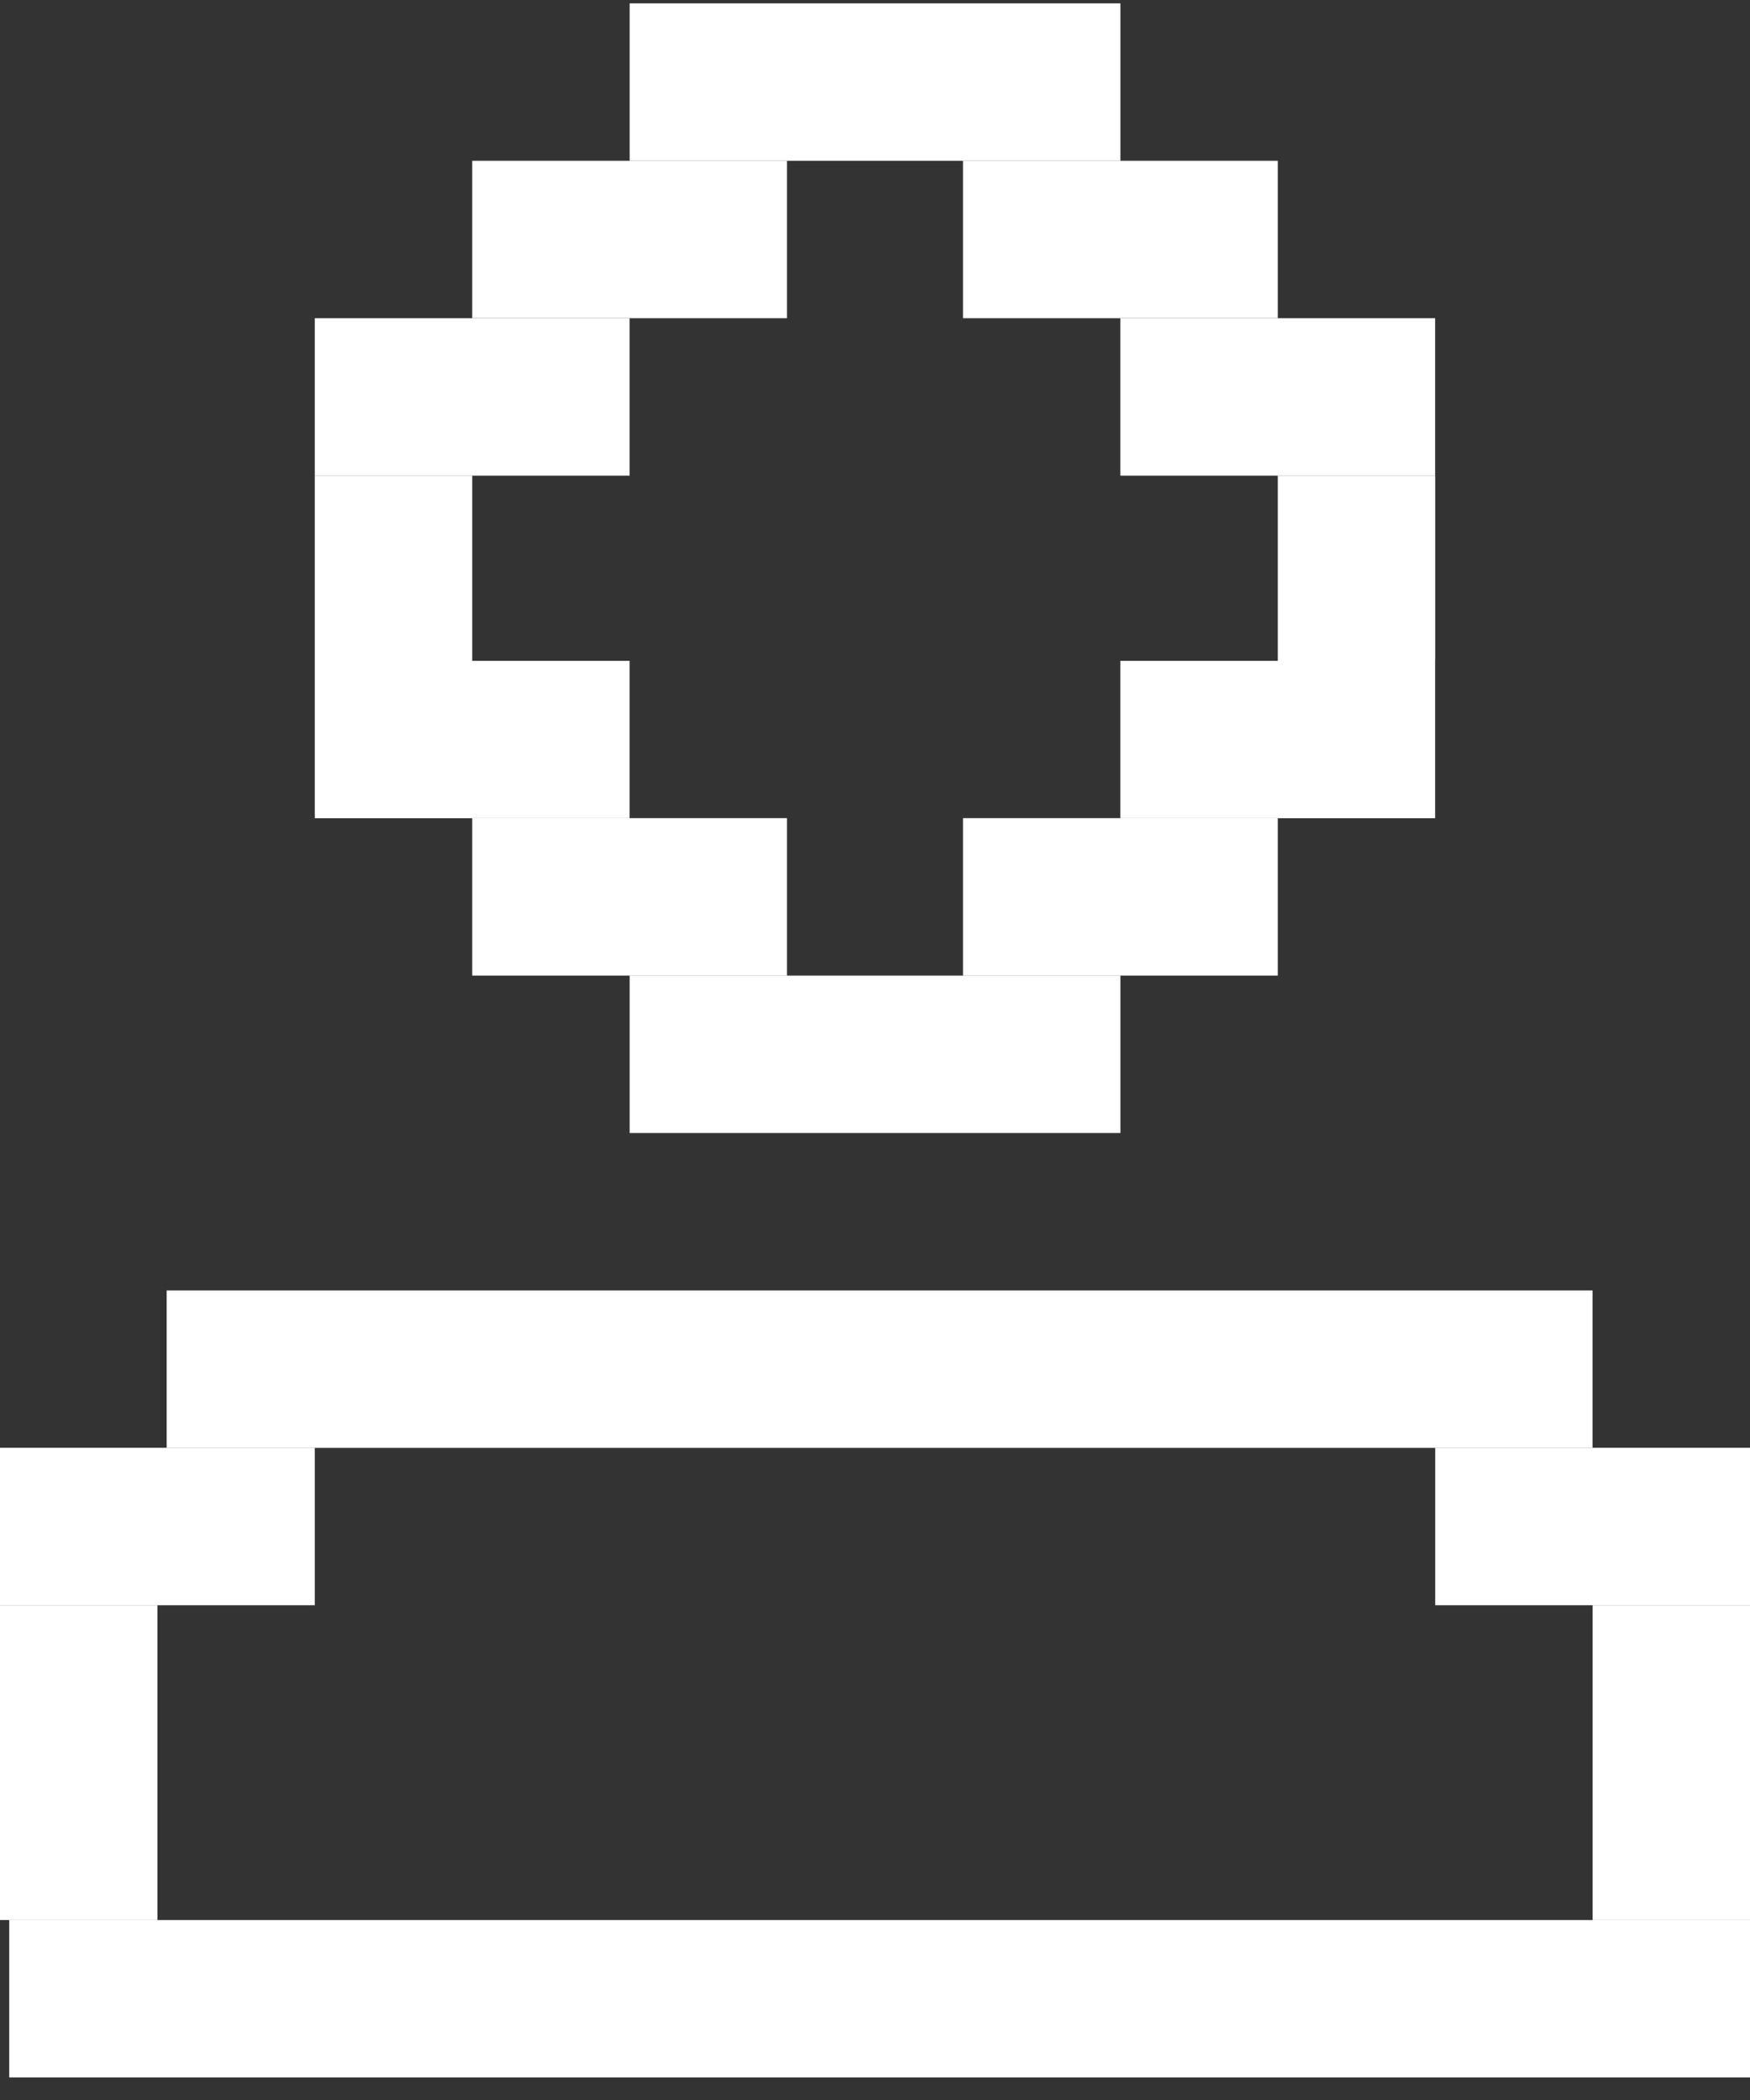 <svg width="25" height="30" viewBox="0 0 25 30" fill="none" xmlns="http://www.w3.org/2000/svg">
<rect x="0" y="0" width="25" height="30" fill="#333333" stroke="none"/>
<g id="mugshot">
<rect id="Rectangle 251" x="8.995" y="0.048" width="7.011" height="2.249" fill="white"/>
<rect id="Rectangle 252" x="8.995" y="13.937" width="7.011" height="2.249" fill="white"/>
<rect id="Rectangle 263" x="2.381" y="18.435" width="20.37" height="2.249" fill="white"/>
<rect id="Rectangle 264" x="0.132" y="27.429" width="24.868" height="2.249" fill="white"/>
<rect id="Rectangle 253" x="13.757" y="11.688" width="4.497" height="2.249" fill="white"/>
<rect id="Rectangle 254" x="6.746" y="11.688" width="4.497" height="2.249" fill="white"/>
<rect id="Rectangle 255" x="6.746" y="2.297" width="4.497" height="2.249" fill="white"/>
<rect id="Rectangle 261" x="4.497" y="6.794" width="2.249" height="2.646" fill="white"/>
<rect id="Rectangle 262" x="18.254" y="6.794" width="2.249" height="2.646" fill="white"/>
<rect id="Rectangle 267" x="22.752" y="22.932" width="2.249" height="4.497" fill="white"/>
<rect id="Rectangle 268" y="22.932" width="2.249" height="4.497" fill="white"/>
<rect id="Rectangle 256" x="13.757" y="2.297" width="4.497" height="2.249" fill="white"/>
<rect id="Rectangle 265" x="20.503" y="20.683" width="4.497" height="2.249" fill="white"/>
<rect id="Rectangle 266" y="20.683" width="4.497" height="2.249" fill="white"/>
<rect id="Rectangle 257" x="16.005" y="9.44" width="4.497" height="2.249" fill="white"/>
<rect id="Rectangle 258" x="16.005" y="4.546" width="4.497" height="2.249" fill="white"/>
<rect id="Rectangle 259" x="4.497" y="4.546" width="4.497" height="2.249" fill="white"/>
<rect id="Rectangle 260" x="4.497" y="9.44" width="4.497" height="2.249" fill="white"/>
</g>
</svg>

